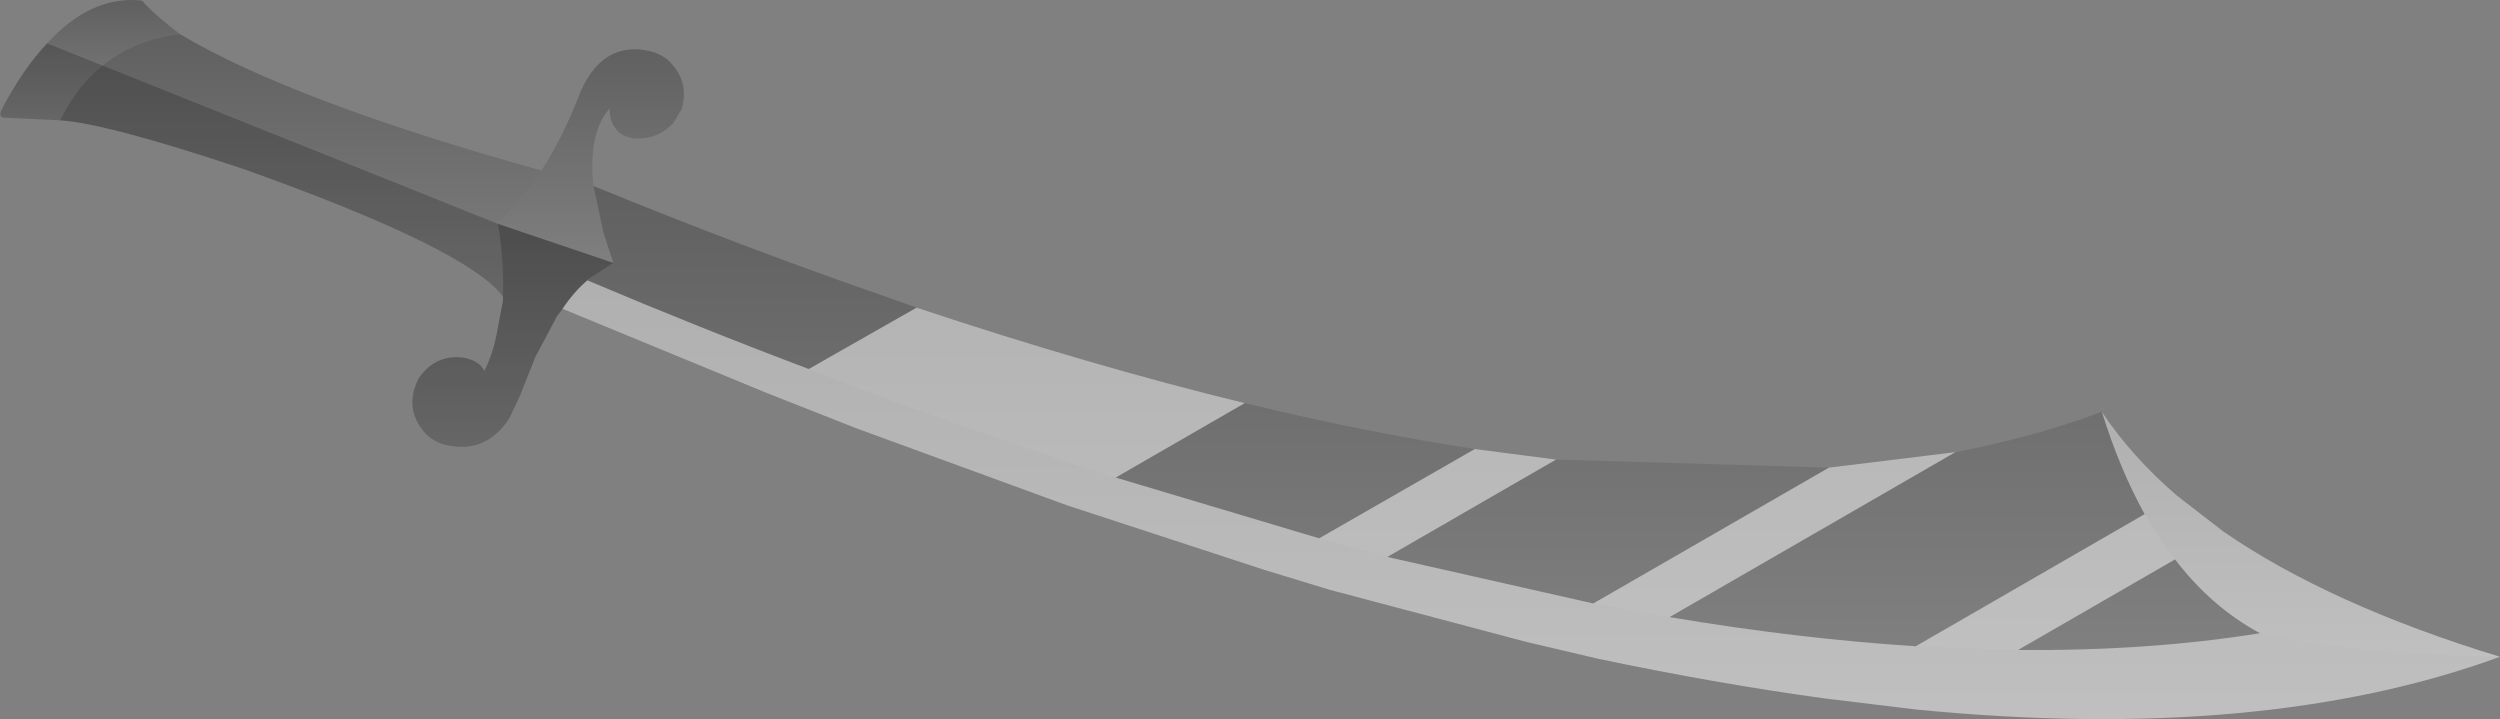 <?xml version="1.0" encoding="UTF-8" standalone="no"?>
<svg xmlns:xlink="http://www.w3.org/1999/xlink" height="58.0px" width="201.55px" xmlns="http://www.w3.org/2000/svg">
  <rect width="100%" height="100%" fill="#808080" stroke="none"/>
  <g transform="matrix(1.0, 0.0, 0.0, 1.0, 97.8, -60.4)">
    <path d="M-49.95 75.4 Q-37.6 80.45 -26.15 84.4 L-23.9 85.2 Q-9.95 89.85 2.55 92.9 12.25 95.25 21.1 96.6 L27.65 97.45 49.65 98.1 59.85 96.85 Q66.15 95.65 71.65 93.6 73.1 98.25 75.1 101.85 76.25 103.85 77.55 105.5 80.5 109.35 84.4 111.45 75.35 112.9 64.9 112.8 L56.65 112.5 Q47.2 111.9 36.8 110.15 L30.65 109.05 14.05 105.3 8.55 103.8 -7.85 98.9 Q-17.65 95.75 -28.05 91.9 L-32.6 90.15 Q-41.35 86.85 -50.45 83.0 L-50.45 82.95 -48.35 81.6 -49.2 79.0 -49.2 78.9 -49.95 75.4" fill="url(#gradient0)" fill-rule="evenodd" stroke="none"/>
    <path d="M-50.45 83.0 Q-41.35 86.85 -32.6 90.15 L-28.05 91.9 Q-17.65 95.75 -7.85 98.9 L8.55 103.8 14.05 105.3 30.65 109.05 36.8 110.15 Q47.2 111.9 56.65 112.5 L64.9 112.8 Q75.35 112.9 84.4 111.45 92.2 113.1 103.75 113.35 84.6 120.35 56.65 117.6 L49.25 116.7 Q40.5 115.5 31.0 113.5 L25.25 112.15 9.4 107.95 4.15 106.35 -11.75 101.15 -28.85 94.9 -35.95 92.1 -52.45 85.3 Q-51.55 83.95 -50.45 83.0" fill="url(#gradient1)" fill-rule="evenodd" stroke="none"/>
    <path d="M84.4 111.45 Q80.5 109.35 77.55 105.5 76.25 103.85 75.1 101.85 73.1 98.25 71.65 93.6 74.05 97.2 77.7 100.35 L81.45 103.25 Q90.0 109.15 103.75 113.35 92.2 113.1 84.4 111.45" fill="url(#gradient2)" fill-rule="evenodd" stroke="none"/>
    <path d="M-49.95 75.4 L-49.2 78.9 -49.2 79.0 -48.35 81.6 -57.65 78.45 -54.75 75.1 -54.7 75.0 -54.35 74.5 -54.15 74.15 Q-52.4 71.45 -51.0 67.8 -49.15 63.6 -45.3 64.55 -44.7 64.7 -44.05 65.15 -42.15 66.85 -42.85 69.2 L-43.5 70.3 Q-44.8 71.7 -46.75 71.55 -47.9 71.35 -48.3 70.55 -48.65 70.05 -48.65 69.15 -50.3 71.0 -50.0 74.85 L-49.95 75.4" fill="url(#gradient3)" fill-rule="evenodd" stroke="none"/>
    <path d="M-48.35 81.6 L-50.45 82.95 -50.45 83.0 Q-51.55 83.95 -52.45 85.3 L-52.9 85.9 -54.65 89.2 -55.9 92.35 -56.75 94.15 Q-58.75 97.15 -62.15 96.2 -62.95 95.9 -63.45 95.4 -65.3 93.4 -64.05 90.9 -62.65 88.9 -60.35 89.25 -59.15 89.5 -58.75 90.3 -58.1 89.0 -57.8 87.55 L-57.25 84.65 -57.25 84.3 Q-57.15 81.6 -57.65 78.45 L-48.35 81.6" fill="url(#gradient4)" fill-rule="evenodd" stroke="none"/>
    <path d="M-57.25 84.3 Q-60.15 80.45 -78.1 74.05 -89.15 70.35 -92.95 70.1 -91.6 67.35 -89.55 65.7 -86.95 63.6 -83.3 63.15 -74.1 68.6 -54.15 74.15 L-54.35 74.5 -54.7 75.0 -54.75 75.1 -57.65 78.45 Q-57.15 81.6 -57.25 84.3" fill="url(#gradient5)" fill-rule="evenodd" stroke="none"/>
    <path d="M-92.95 70.1 L-97.2 69.9 Q-98.1 69.95 -97.6 69.1 -95.9 65.9 -94.0 63.9 -90.45 60.0 -86.35 60.45 -85.4 61.55 -83.3 63.15 -86.95 63.6 -89.55 65.7 -91.6 67.35 -92.95 70.1" fill="url(#gradient6)" fill-rule="evenodd" stroke="none"/>
    <path d="M-52.45 85.3 L-52.9 85.9 -54.65 89.2 -55.9 92.35 -56.75 94.15 Q-58.75 97.15 -62.15 96.2 -62.95 95.9 -63.45 95.4 -65.3 93.4 -64.05 90.9 -62.65 88.9 -60.35 89.25 -59.15 89.5 -58.75 90.3 -58.1 89.0 -57.8 87.55 L-57.25 84.65 -57.25 84.3 Q-60.15 80.45 -78.1 74.05 -89.15 70.35 -92.95 70.1 L-97.2 69.9 Q-98.1 69.95 -97.6 69.1 -95.9 65.9 -94.0 63.9 L-57.65 78.45 -48.35 81.6 -50.45 82.95 -50.45 83.0 Q-51.55 83.95 -52.45 85.3" fill="#000000" fill-opacity="0.2" fill-rule="evenodd" stroke="none"/>
    <path d="M-50.45 83.0 Q-41.35 86.85 -32.6 90.15 L-23.9 85.2 Q-9.95 89.85 2.55 92.9 L-7.85 98.9 8.55 103.8 21.1 96.6 27.65 97.45 14.05 105.3 30.65 109.05 49.65 98.1 59.85 96.85 36.8 110.15 Q47.2 111.9 56.65 112.5 L75.1 101.85 Q73.1 98.25 71.65 93.6 74.05 97.2 77.7 100.35 L81.45 103.25 Q90.0 109.15 103.75 113.35 84.6 120.35 56.65 117.6 L49.25 116.7 Q40.5 115.5 31.0 113.5 L25.25 112.15 9.4 107.95 4.15 106.35 -11.75 101.15 -28.85 94.9 -35.95 92.1 -52.45 85.3 Q-51.55 83.95 -50.45 83.0 M77.55 105.5 L64.9 112.8 Q75.35 112.9 84.4 111.45 80.5 109.35 77.55 105.5" fill="#ffffff" fill-opacity="0.502" fill-rule="evenodd" stroke="none"/>
  </g>
  <defs>
    <linearGradient gradientTransform="matrix(0.0, 0.023, -0.082, 0.0, 17.0, 94.1)" gradientUnits="userSpaceOnUse" id="gradient0" spreadMethod="pad" x1="-819.2" x2="819.2">
      <stop offset="0.0" stop-color="#000000" stop-opacity="0.251"/>
      <stop offset="1.0" stop-color="#000000" stop-opacity="0.0"/>
    </linearGradient>
    <linearGradient gradientTransform="matrix(0.0, 0.022, -0.095, 0.0, 25.65, 100.7)" gradientUnits="userSpaceOnUse" id="gradient1" spreadMethod="pad" x1="-819.2" x2="819.2">
      <stop offset="0.0" stop-color="#000000" stop-opacity="0.251"/>
      <stop offset="1.0" stop-color="#000000" stop-opacity="0.0"/>
    </linearGradient>
    <linearGradient gradientTransform="matrix(0.0, 0.012, -0.02, 0.0, 87.7, 103.45)" gradientUnits="userSpaceOnUse" id="gradient2" spreadMethod="pad" x1="-819.2" x2="819.2">
      <stop offset="0.0" stop-color="#000000" stop-opacity="0.251"/>
      <stop offset="1.0" stop-color="#000000" stop-opacity="0.0"/>
    </linearGradient>
    <linearGradient gradientTransform="matrix(0.0, 0.011, -0.009, 0.0, -50.15, 73.0)" gradientUnits="userSpaceOnUse" id="gradient3" spreadMethod="pad" x1="-819.2" x2="819.2">
      <stop offset="0.0" stop-color="#000000" stop-opacity="0.251"/>
      <stop offset="1.0" stop-color="#000000" stop-opacity="0.0"/>
    </linearGradient>
    <linearGradient gradientTransform="matrix(0.0, 0.011, -0.01, 0.0, -56.45, 87.45)" gradientUnits="userSpaceOnUse" id="gradient4" spreadMethod="pad" x1="-819.2" x2="819.2">
      <stop offset="0.0" stop-color="#000000" stop-opacity="0.251"/>
      <stop offset="1.0" stop-color="#000000" stop-opacity="0.0"/>
    </linearGradient>
    <linearGradient gradientTransform="matrix(0.0, 0.013, -0.024, 0.0, -73.55, 73.7)" gradientUnits="userSpaceOnUse" id="gradient5" spreadMethod="pad" x1="-819.2" x2="819.2">
      <stop offset="0.0" stop-color="#000000" stop-opacity="0.251"/>
      <stop offset="1.0" stop-color="#000000" stop-opacity="0.0"/>
    </linearGradient>
    <linearGradient gradientTransform="matrix(0.0, 0.006, -0.009, 0.0, -90.5, 65.25)" gradientUnits="userSpaceOnUse" id="gradient6" spreadMethod="pad" x1="-819.2" x2="819.2">
      <stop offset="0.0" stop-color="#000000" stop-opacity="0.251"/>
      <stop offset="1.0" stop-color="#000000" stop-opacity="0.0"/>
    </linearGradient>
  </defs>
</svg>
